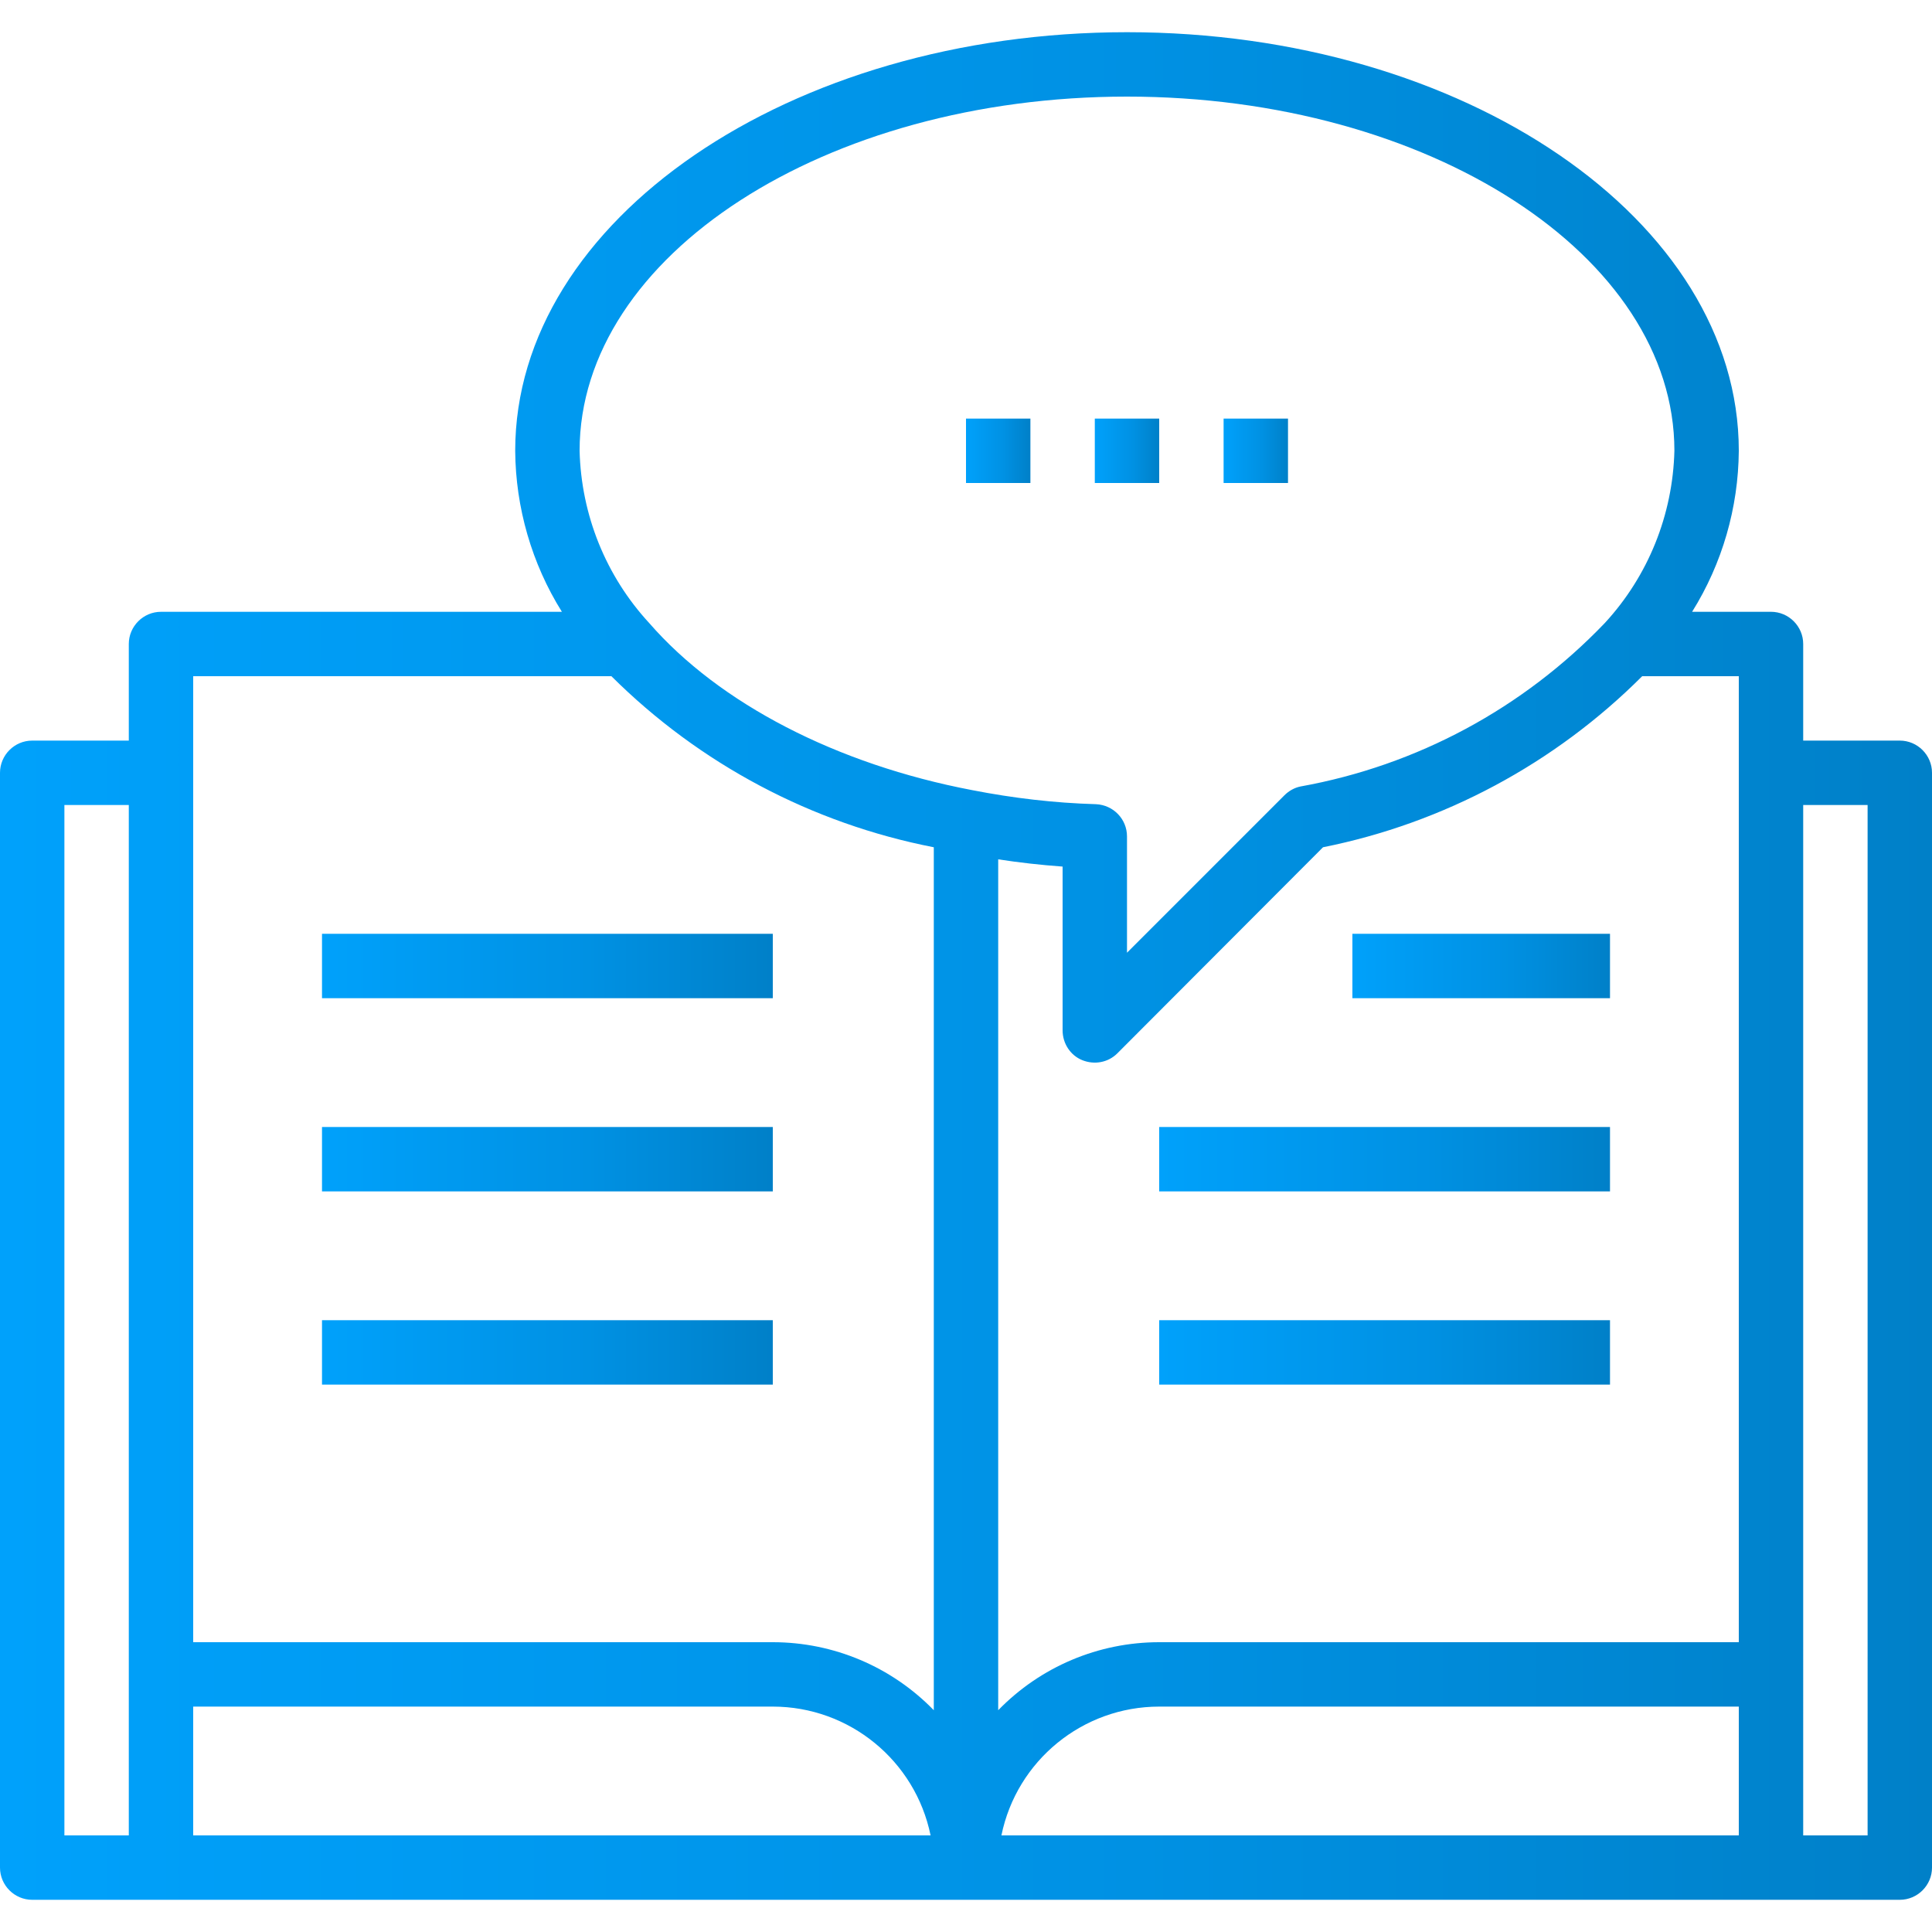 <?xml version="1.0" encoding="utf-8"?>
<!-- Generator: Adobe Illustrator 23.0.0, SVG Export Plug-In . SVG Version: 6.00 Build 0)  -->
<svg version="1.1" id="Camada_1" xmlns="http://www.w3.org/2000/svg" xmlns:xlink="http://www.w3.org/1999/xlink" x="0px" y="0px"
	 viewBox="0 0 480 480" style="enable-background:new 0 0 480 480;" xml:space="preserve">
<style type="text/css">
	.st0{fill:url(#SVGID_1_);}
	.st1{fill:url(#SVGID_2_);}
	.st2{fill:url(#SVGID_3_);}
	.st3{fill:url(#SVGID_4_);}
	.st4{fill:url(#SVGID_5_);}
	.st5{fill:url(#SVGID_6_);}
	.st6{fill:url(#SVGID_7_);}
	.st7{fill:url(#SVGID_8_);}
	.st8{fill:url(#SVGID_9_);}
	.st9{fill:url(#SVGID_10_);}
</style>
<linearGradient id="SVGID_1_" gradientUnits="userSpaceOnUse" x1="0" y1="240" x2="480" y2="240">
	<stop  offset="0" style="stop-color:#00A1FB"/>
	<stop  offset="0.59" style="stop-color:#0091E3"/>
	<stop  offset="1" style="stop-color:#0080C8"/>
</linearGradient>
<path class="st0" d="M472,184h-24v-24c0-4.4-3.6-8-8-8h-19.6c7.5-12,11.5-25.9,11.6-40C432,54.7,363.8,8,280,8S128,54.7,128,112
	c0.1,14.1,4.1,28,11.6,40H40c-4.4,0-8,3.6-8,8v24H8c-4.4,0-8,3.6-8,8v272c0,4.4,3.6,8,8,8h464c4.4,0,8-3.6,8-8V192
	C480,187.6,476.4,184,472,184z M280,24c75,0,136,39.5,136,88c-0.4,15.9-6.5,31.1-17.3,42.8c-20.3,21.2-46.7,35.4-75.6,40.6
	c-1.5,0.3-2.9,1.1-4,2.2L280,236.7v-28.9c0-4.3-3.4-7.8-7.7-8c-10.3-0.3-20.6-1.5-30.8-3.5c-33.6-6.4-62.8-21.5-80.2-41.5
	c-10.8-11.7-16.9-26.9-17.3-42.8C144,63.5,205,24,280,24z M16,200h16v256H16V200z M48,456v-32h144c19,0,35.4,13.4,39.2,32H48z
	 M192,408H48V168h103.9c21.9,21.8,49.8,36.6,80.1,42.5v214.4C221.5,414.1,207.1,408,192,408z M248,424.9V213.5
	c5.2,0.8,10.5,1.4,16,1.8V256c0,3.2,1.9,6.2,4.9,7.4s6.4,0.6,8.7-1.7l51.1-51.2c30-6,57.6-20.8,79.3-42.5H432v240H288
	C272.9,408,258.5,414.1,248,424.9z M288,424h144v32H248.8C252.6,437.4,269,424,288,424z M464,456h-16V200h16V456z"/>
<linearGradient id="SVGID_2_" gradientUnits="userSpaceOnUse" x1="272" y1="112" x2="288" y2="112">
	<stop  offset="0" style="stop-color:#00A1FB"/>
	<stop  offset="0.59" style="stop-color:#0091E3"/>
	<stop  offset="1" style="stop-color:#0080C8"/>
</linearGradient>
<path class="st1" d="M272,104h16v16h-16V104z"/>
<linearGradient id="SVGID_3_" gradientUnits="userSpaceOnUse" x1="304" y1="112" x2="320" y2="112">
	<stop  offset="0" style="stop-color:#00A1FB"/>
	<stop  offset="0.59" style="stop-color:#0091E3"/>
	<stop  offset="1" style="stop-color:#0080C8"/>
</linearGradient>
<path class="st2" d="M304,104h16v16h-16V104z"/>
<linearGradient id="SVGID_4_" gradientUnits="userSpaceOnUse" x1="240" y1="112" x2="256" y2="112">
	<stop  offset="0" style="stop-color:#00A1FB"/>
	<stop  offset="0.59" style="stop-color:#0091E3"/>
	<stop  offset="1" style="stop-color:#0080C8"/>
</linearGradient>
<path class="st3" d="M240,104h16v16h-16V104z"/>
<linearGradient id="SVGID_5_" gradientUnits="userSpaceOnUse" x1="80" y1="240" x2="192" y2="240">
	<stop  offset="0" style="stop-color:#00A1FB"/>
	<stop  offset="0.59" style="stop-color:#0091E3"/>
	<stop  offset="1" style="stop-color:#0080C8"/>
</linearGradient>
<path class="st4" d="M80,232h112v16H80V232z"/>
<linearGradient id="SVGID_6_" gradientUnits="userSpaceOnUse" x1="80" y1="288" x2="192" y2="288">
	<stop  offset="0" style="stop-color:#00A1FB"/>
	<stop  offset="0.59" style="stop-color:#0091E3"/>
	<stop  offset="1" style="stop-color:#0080C8"/>
</linearGradient>
<path class="st5" d="M80,280h112v16H80V280z"/>
<linearGradient id="SVGID_7_" gradientUnits="userSpaceOnUse" x1="80" y1="336" x2="192" y2="336">
	<stop  offset="0" style="stop-color:#00A1FB"/>
	<stop  offset="0.59" style="stop-color:#0091E3"/>
	<stop  offset="1" style="stop-color:#0080C8"/>
</linearGradient>
<path class="st6" d="M80,328h112v16H80V328z"/>
<linearGradient id="SVGID_8_" gradientUnits="userSpaceOnUse" x1="336" y1="240" x2="400" y2="240">
	<stop  offset="0" style="stop-color:#00A1FB"/>
	<stop  offset="0.59" style="stop-color:#0091E3"/>
	<stop  offset="1" style="stop-color:#0080C8"/>
</linearGradient>
<path class="st7" d="M336,232h64v16h-64V232z"/>
<linearGradient id="SVGID_9_" gradientUnits="userSpaceOnUse" x1="288" y1="288" x2="400" y2="288">
	<stop  offset="0" style="stop-color:#00A1FB"/>
	<stop  offset="0.59" style="stop-color:#0091E3"/>
	<stop  offset="1" style="stop-color:#0080C8"/>
</linearGradient>
<path class="st8" d="M288,280h112v16H288V280z"/>
<linearGradient id="SVGID_10_" gradientUnits="userSpaceOnUse" x1="288" y1="336" x2="400" y2="336">
	<stop  offset="0" style="stop-color:#00A1FB"/>
	<stop  offset="0.59" style="stop-color:#0091E3"/>
	<stop  offset="1" style="stop-color:#0080C8"/>
</linearGradient>
<path class="st9" d="M288,328h112v16H288V328z"/>
</svg>
